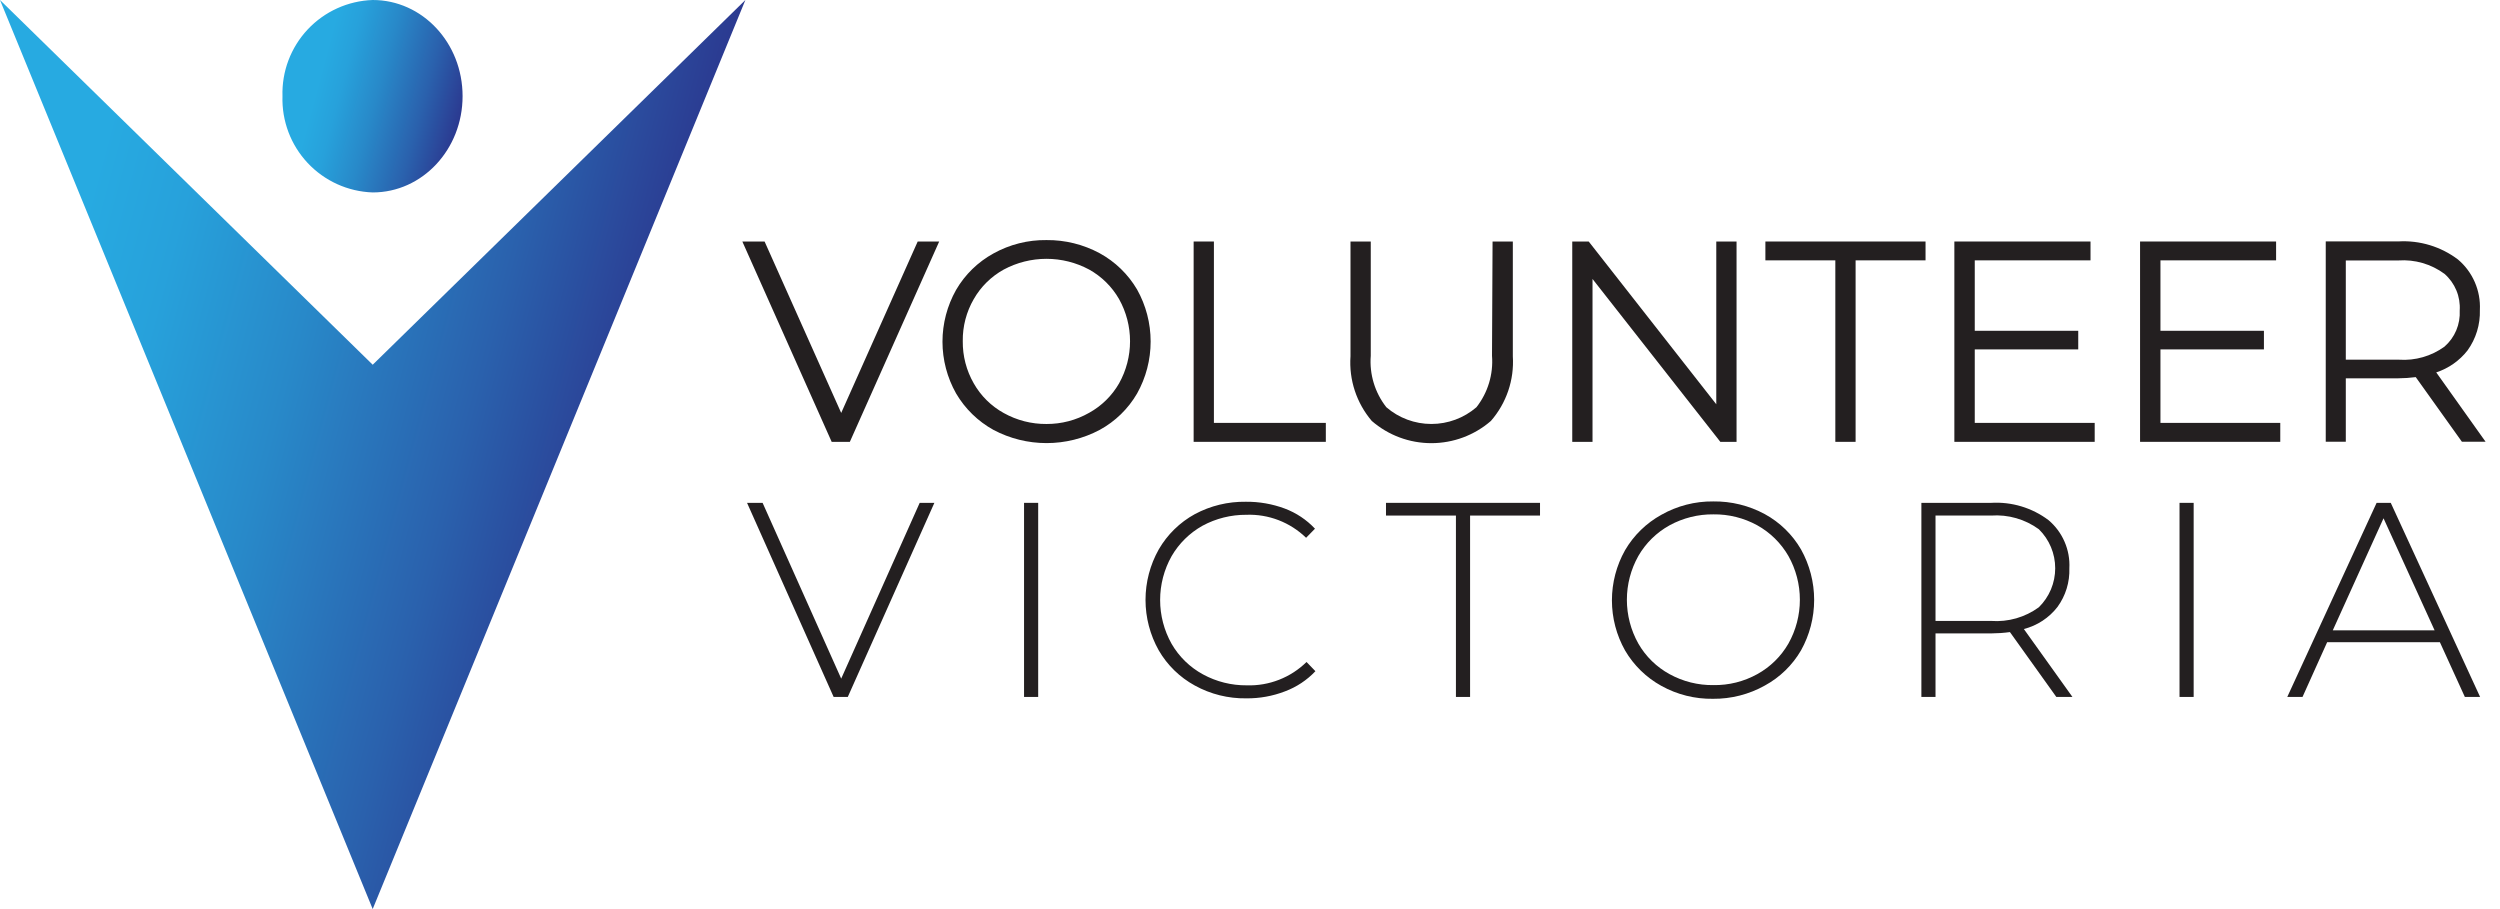 <svg width="121" height="44" viewBox="0 0 121 44" fill="none" xmlns="http://www.w3.org/2000/svg">
<g clip-path="url(#clip0_39_547)">
<path d="M40.714 19.986L37.006 11.689H35.929L40.253 21.385H41.133L45.457 11.689H44.417L40.714 19.986Z" fill="#231F20"/>
<path d="M53.225 12.257C52.434 11.83 51.549 11.611 50.651 11.62C49.754 11.608 48.868 11.831 48.084 12.267C47.331 12.68 46.705 13.29 46.274 14.032C45.843 14.797 45.616 15.66 45.616 16.537C45.616 17.415 45.843 18.278 46.274 19.042C46.708 19.782 47.333 20.392 48.084 20.807C48.875 21.227 49.758 21.446 50.654 21.446C51.55 21.446 52.433 21.227 53.225 20.807C53.977 20.397 54.603 19.788 55.034 19.047C55.465 18.278 55.691 17.411 55.691 16.529C55.691 15.648 55.465 14.78 55.034 14.011C54.601 13.274 53.975 12.667 53.225 12.257ZM50.651 20.521C49.927 20.527 49.214 20.344 48.582 19.991C47.974 19.656 47.471 19.158 47.129 18.554C46.773 17.933 46.59 17.229 46.598 16.513C46.588 15.799 46.771 15.096 47.129 14.478C47.472 13.876 47.975 13.381 48.582 13.046C49.218 12.705 49.928 12.527 50.649 12.527C51.37 12.527 52.08 12.705 52.715 13.046C53.32 13.383 53.821 13.878 54.164 14.478C54.512 15.101 54.694 15.803 54.694 16.516C54.694 17.23 54.512 17.931 54.164 18.554C53.82 19.153 53.319 19.646 52.715 19.98C52.086 20.338 51.375 20.524 50.651 20.521Z" fill="#231F20"/>
<path d="M58.753 11.689H57.772V21.385H64.17V20.468H58.753V11.689Z" fill="#231F20"/>
<path d="M72.213 17.218C72.283 18.114 72.014 19.003 71.46 19.71C70.854 20.233 70.08 20.52 69.279 20.52C68.478 20.52 67.704 20.233 67.099 19.71C66.544 19.003 66.275 18.114 66.345 17.218V11.689H65.364V17.245C65.285 18.382 65.655 19.504 66.393 20.373C67.193 21.067 68.217 21.449 69.276 21.449C70.336 21.449 71.36 21.067 72.16 20.373C72.912 19.51 73.293 18.386 73.221 17.245V11.689H72.24L72.213 17.218Z" fill="#231F20"/>
<path d="M83.068 19.567L76.94 11.748L76.892 11.689H76.097V21.385H77.078V13.502L83.264 21.385H84.049V11.689H83.068V19.567Z" fill="#231F20"/>
<path d="M85.445 12.601H88.83V21.385H89.811V12.601H93.196V11.689H85.445V12.601Z" fill="#231F20"/>
<path d="M95.578 16.911H100.587V16.01H95.578V12.601H101.181V11.689H94.591V21.385H101.383V20.468H95.578V16.911Z" fill="#231F20"/>
<path d="M104.566 16.911H109.574V16.01H104.566V12.601H110.163V11.689H103.579V21.385H110.365V20.468H104.566V16.911Z" fill="#231F20"/>
<path d="M117.914 18.024C118.512 17.828 119.038 17.459 119.426 16.964C119.838 16.394 120.048 15.704 120.026 15.002C120.049 14.541 119.965 14.081 119.781 13.657C119.597 13.233 119.318 12.857 118.965 12.559C118.14 11.936 117.121 11.626 116.089 11.684H112.566V21.38H113.537V18.31H116.079C116.361 18.308 116.643 18.289 116.922 18.252L119.156 21.38H120.302L117.914 18.024ZM113.537 12.606H116.079C116.877 12.55 117.668 12.779 118.312 13.253C118.564 13.473 118.761 13.747 118.889 14.055C119.017 14.363 119.072 14.696 119.05 15.029C119.068 15.357 119.011 15.686 118.883 15.989C118.756 16.292 118.56 16.562 118.312 16.778C117.675 17.24 116.896 17.463 116.111 17.409H113.537V12.606Z" fill="#231F20"/>
<path d="M40.714 32.846L36.91 24.338H36.157L40.348 33.732H41.033L45.224 24.338H44.513L40.714 32.846Z" fill="#231F20"/>
<path d="M50.248 24.338H49.564V33.732H50.248V24.338Z" fill="#231F20"/>
<path d="M58.201 25.446C58.853 25.093 59.583 24.911 60.323 24.916C60.856 24.896 61.386 24.985 61.883 25.176C62.38 25.368 62.833 25.658 63.215 26.029L63.645 25.589C63.238 25.155 62.737 24.822 62.18 24.613C61.578 24.39 60.94 24.278 60.297 24.285C59.437 24.272 58.588 24.478 57.83 24.884C57.103 25.283 56.499 25.873 56.084 26.591C55.664 27.337 55.443 28.178 55.443 29.035C55.443 29.891 55.664 30.733 56.084 31.479C56.499 32.195 57.103 32.783 57.83 33.18C58.591 33.599 59.449 33.813 60.318 33.8C60.96 33.807 61.597 33.692 62.196 33.461C62.754 33.252 63.257 32.919 63.666 32.486L63.236 32.04C62.856 32.414 62.403 32.707 61.906 32.901C61.409 33.096 60.878 33.187 60.345 33.17C59.604 33.177 58.873 32.994 58.222 32.639C57.59 32.295 57.065 31.784 56.705 31.16C56.341 30.513 56.15 29.783 56.15 29.04C56.15 28.297 56.341 27.567 56.705 26.919C57.062 26.303 57.579 25.794 58.201 25.446Z" fill="#231F20"/>
<path d="M67.082 24.953H70.467V33.732H71.152V24.953H74.537V24.338H67.082V24.953Z" fill="#231F20"/>
<path d="M85.418 24.884C84.652 24.469 83.791 24.257 82.919 24.269C82.04 24.26 81.175 24.483 80.41 24.916C79.681 25.318 79.074 25.909 78.654 26.628C78.236 27.369 78.017 28.206 78.017 29.056C78.017 29.907 78.236 30.743 78.654 31.484C79.074 32.203 79.681 32.794 80.41 33.196C81.174 33.62 82.035 33.835 82.909 33.822C83.787 33.83 84.652 33.609 85.418 33.18C86.147 32.783 86.752 32.195 87.169 31.479C87.586 30.732 87.805 29.89 87.805 29.035C87.805 28.179 87.586 27.338 87.169 26.591C86.752 25.873 86.147 25.283 85.418 24.884ZM86.559 31.15C86.202 31.771 85.68 32.283 85.052 32.629C84.403 32.988 83.672 33.171 82.93 33.159C82.189 33.169 81.457 32.986 80.808 32.629C80.177 32.285 79.654 31.773 79.296 31.15C78.932 30.502 78.741 29.772 78.741 29.029C78.741 28.287 78.932 27.557 79.296 26.909C79.655 26.286 80.178 25.773 80.808 25.425C81.458 25.07 82.189 24.887 82.93 24.895C83.671 24.885 84.403 25.068 85.052 25.425C85.68 25.774 86.2 26.287 86.559 26.909C86.923 27.557 87.114 28.287 87.114 29.029C87.114 29.772 86.923 30.502 86.559 31.15Z" fill="#231F20"/>
<path d="M99.584 29.374C99.978 28.831 100.18 28.173 100.157 27.503C100.18 27.063 100.1 26.625 99.925 26.221C99.751 25.818 99.485 25.46 99.149 25.175C98.351 24.575 97.366 24.278 96.369 24.338H92.995V33.732H93.679V30.657H96.369C96.674 30.655 96.979 30.634 97.281 30.593L99.526 33.732H100.306L97.955 30.445C98.602 30.279 99.176 29.902 99.584 29.374ZM96.369 30.053H93.679V24.953H96.369C97.194 24.894 98.013 25.129 98.682 25.616C98.932 25.862 99.131 26.156 99.267 26.48C99.402 26.804 99.472 27.151 99.472 27.503C99.472 27.854 99.402 28.201 99.267 28.526C99.131 28.849 98.932 29.143 98.682 29.39C98.014 29.879 97.194 30.113 96.369 30.053Z" fill="#231F20"/>
<path d="M106.173 24.338H105.489V33.732H106.173V24.338Z" fill="#231F20"/>
<path d="M115.713 24.338H115.028L110.704 33.732H111.442L112.635 31.081H118.09L119.299 33.732H120.037L115.713 24.338ZM112.906 30.509L115.363 25.085L117.835 30.509H112.906Z" fill="#231F20"/>
<path d="M18.039 9.314C20.442 9.314 22.389 7.231 22.389 4.654C22.389 2.078 20.447 0 18.039 0C16.843 0.04 15.711 0.553 14.892 1.425C14.074 2.298 13.635 3.459 13.672 4.654C13.634 5.851 14.072 7.013 14.89 7.887C15.709 8.761 16.841 9.274 18.039 9.314Z" fill="url(#paint0_linear_39_547)"/>
<path d="M18.039 17.653L0 0L18.033 43.984V44L18.039 43.989L18.044 44V43.984L36.077 0L18.039 17.653Z" fill="url(#paint1_linear_39_547)"/>
</g>
<defs>
<linearGradient id="paint0_linear_39_547" x1="13.805" y1="3.525" x2="22.266" y2="5.792" gradientUnits="userSpaceOnUse">
<stop offset="0.19" stop-color="#27AAE1"/>
<stop offset="0.32" stop-color="#27A1DB"/>
<stop offset="0.52" stop-color="#2889C9"/>
<stop offset="0.78" stop-color="#2A61AD"/>
<stop offset="1" stop-color="#2B3990"/>
</linearGradient>
<linearGradient id="paint1_linear_39_547" x1="-3.693" y1="13.767" x2="29.967" y2="22.793" gradientUnits="userSpaceOnUse">
<stop offset="0.19" stop-color="#27AAE1"/>
<stop offset="0.32" stop-color="#27A1DB"/>
<stop offset="0.52" stop-color="#2889C9"/>
<stop offset="0.78" stop-color="#2A61AD"/>
<stop offset="1" stop-color="#2B3990"/>
</linearGradient>
<clipPath id="clip0_39_547">
<rect width="120.312" height="44" fill="white"/>
</clipPath>
</defs>
</svg>
